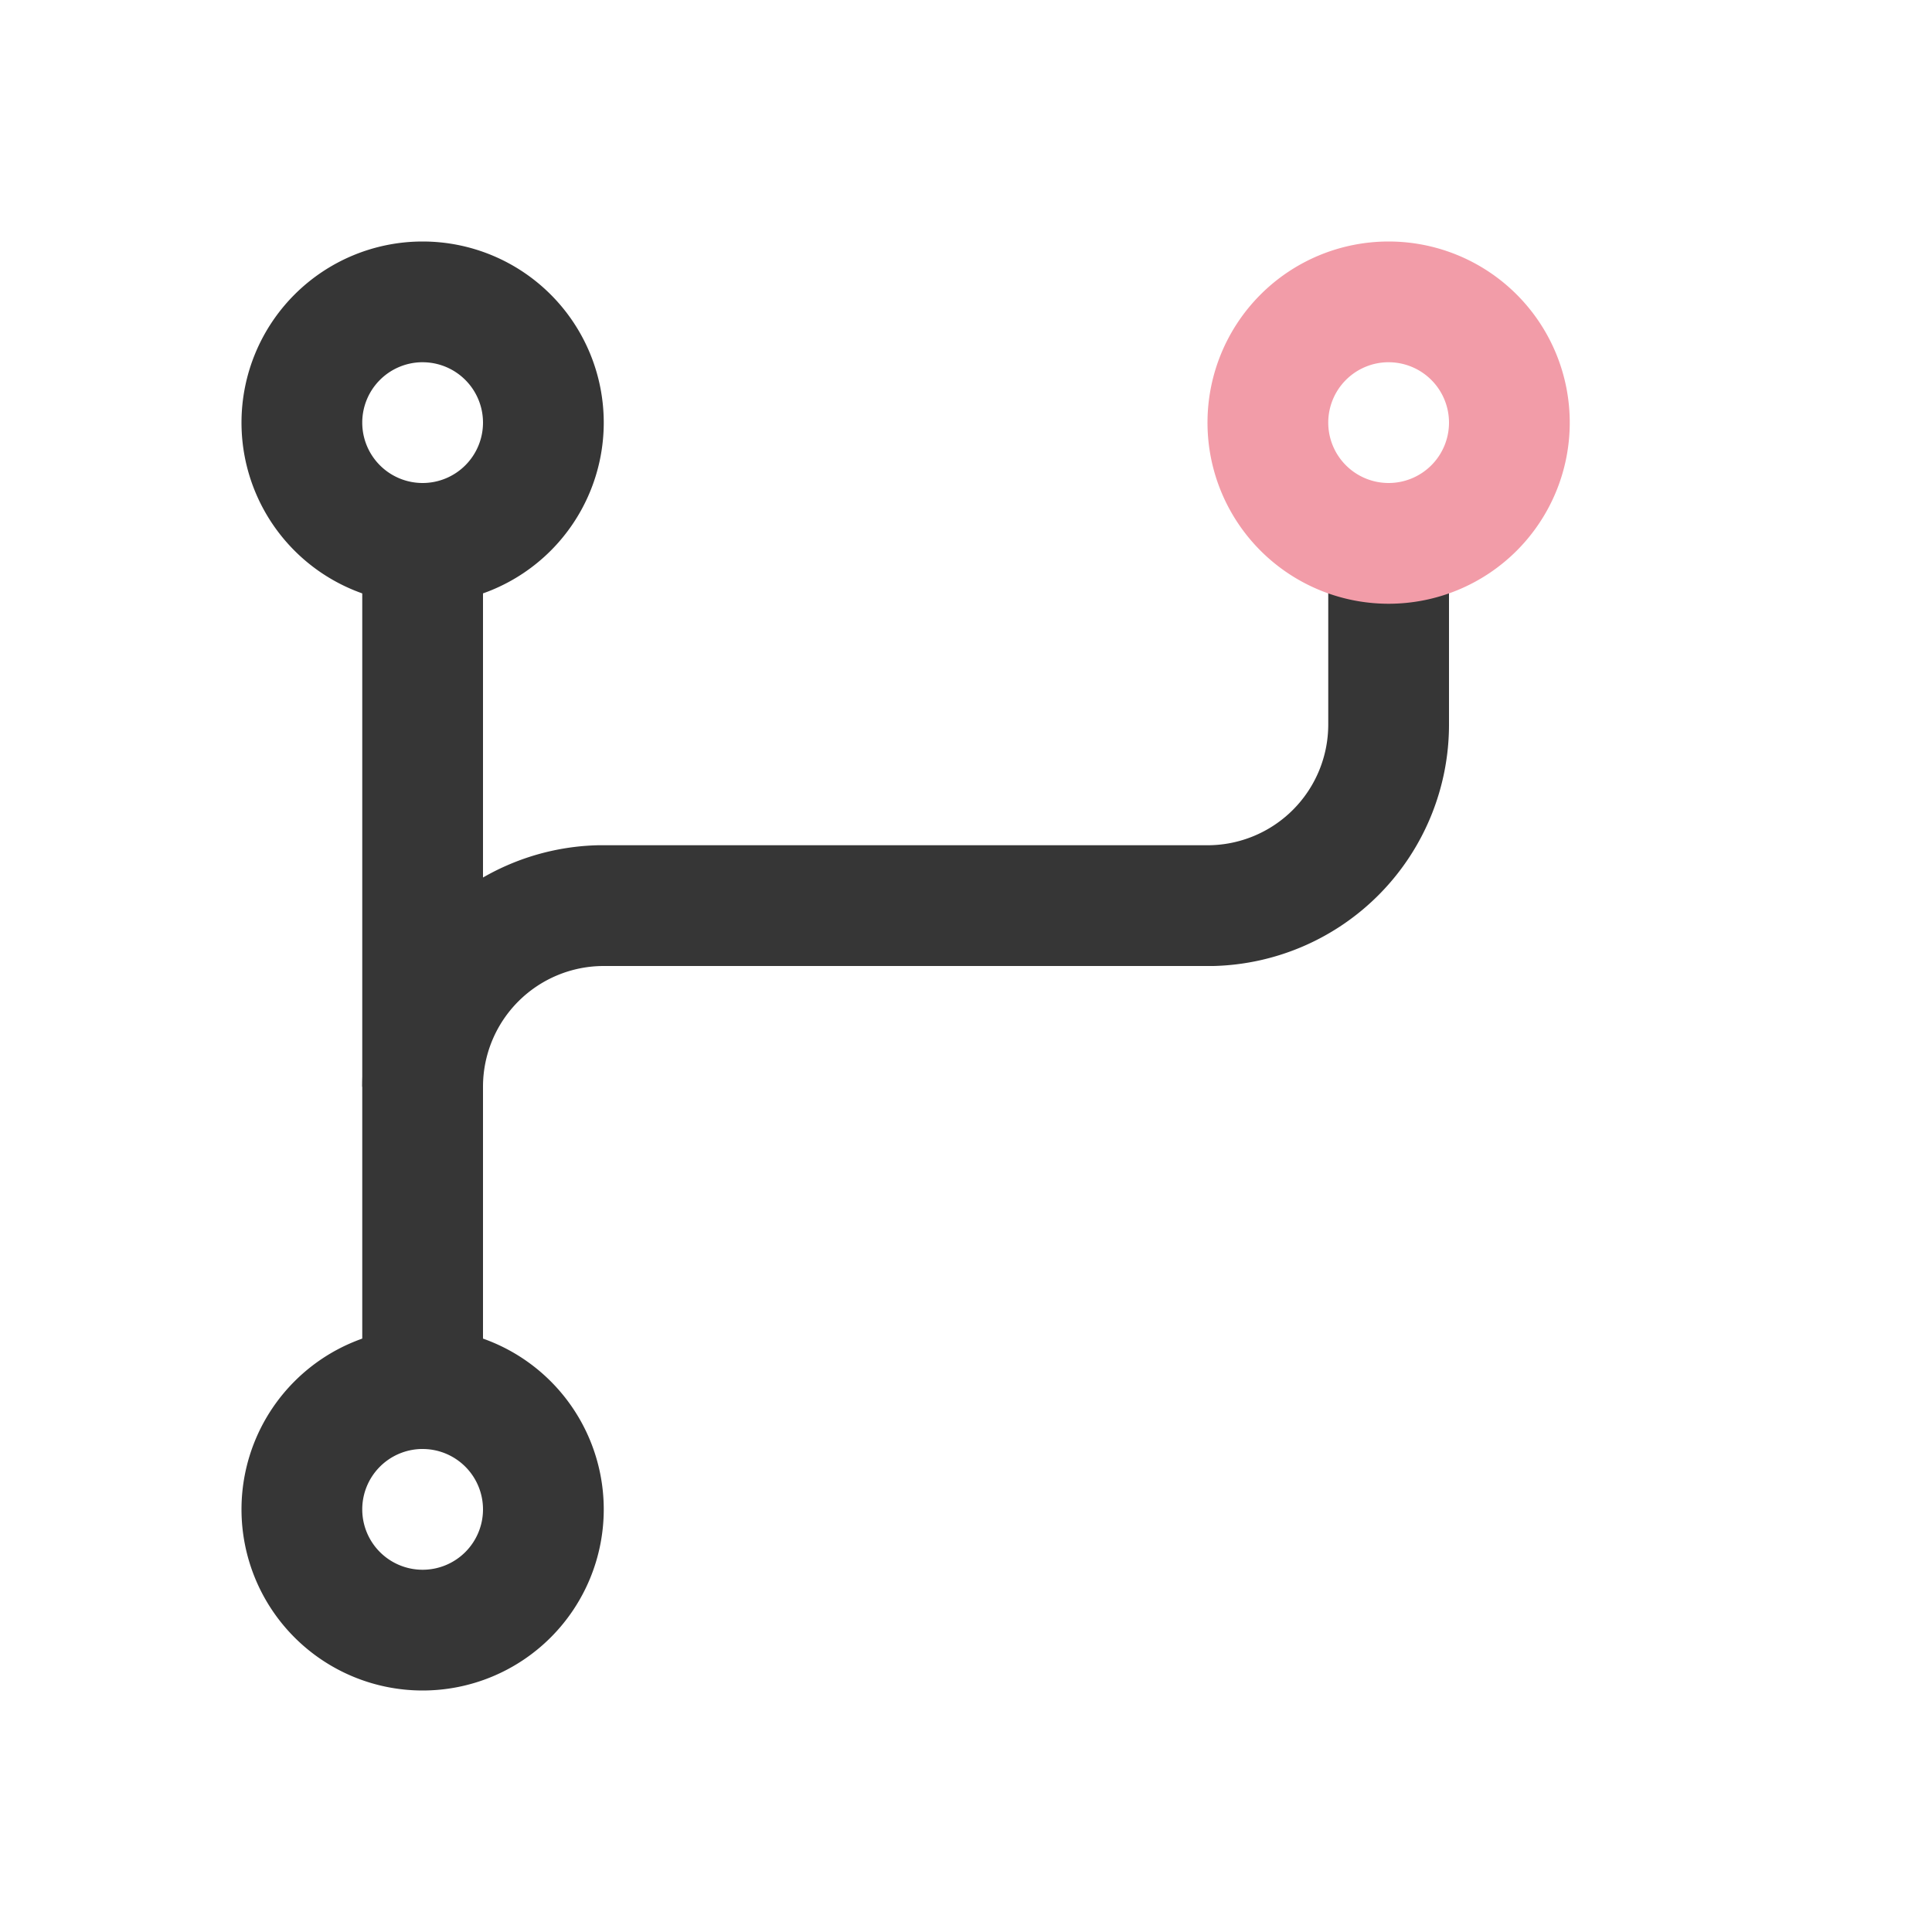 <svg viewBox="0 0 16 16" xmlns="http://www.w3.org/2000/svg">
    <style type="text/css" id="current-color-scheme">
        .ColorScheme-Text {
            color:#363636;
        }
        .ColorScheme-Highlight {
            color:#F29CA8;
        }
    </style>
    <g stroke-linecap="square">
        <g class="ColorScheme-Text" fill="currentColor">
            <path d="m3.5 2a1.5 1.5 0 0 0 -1.5 1.5 1.5 1.5 0 0 0 1.5 1.5 1.5 1.5 0 0 0 1.5-1.5 1.5 1.5 0 0 0 -1.5-1.5zm-.012 1a.5.5 0 0 1 .012 0 .5.5 0 0 1 .5.5.5.5 0 0 1 -.5.5.5.5 0 0 1 -.5-.5.5.5 0 0 1 .488-.5z"/>
            <path d="m3 4h1v8h-1z"/>
            <path d="m11 4v2a1 1 0 0 1 -1 1h-5a2 2 0 0 0 -.049 0 2 2 0 0 0 -1.951 2h1a1 1 0 0 1 1-1h5a2 2 0 0 0 .049 0 2 2 0 0 0 1.951-2v-2z"/>
            <path d="m3.5 11a1.5 1.5 0 0 0 -1.5 1.5 1.5 1.5 0 0 0 1.5 1.5 1.5 1.5 0 0 0 1.5-1.5 1.5 1.5 0 0 0 -1.5-1.5zm-.012 1a.5.5 0 0 1 .012 0 .5.5 0 0 1 .5.5.5.5 0 0 1 -.5.5.5.5 0 0 1 -.5-.5.5.5 0 0 1 .488-.5z"/>
        </g>
        <path d="m11.5 2a1.5 1.5 0 0 0 -1.5 1.5 1.5 1.5 0 0 0 1.5 1.5 1.5 1.5 0 0 0 1.5-1.5 1.5 1.5 0 0 0 -1.5-1.5zm-.012 1a.5.5 0 0 1 .012 0 .5.5 0 0 1 .5.5.5.5 0 0 1 -.5.5.5.5 0 0 1 -.5-.5.5.5 0 0 1 .488-.5z" class="ColorScheme-Highlight" fill="currentColor"/>
    </g>
</svg>
